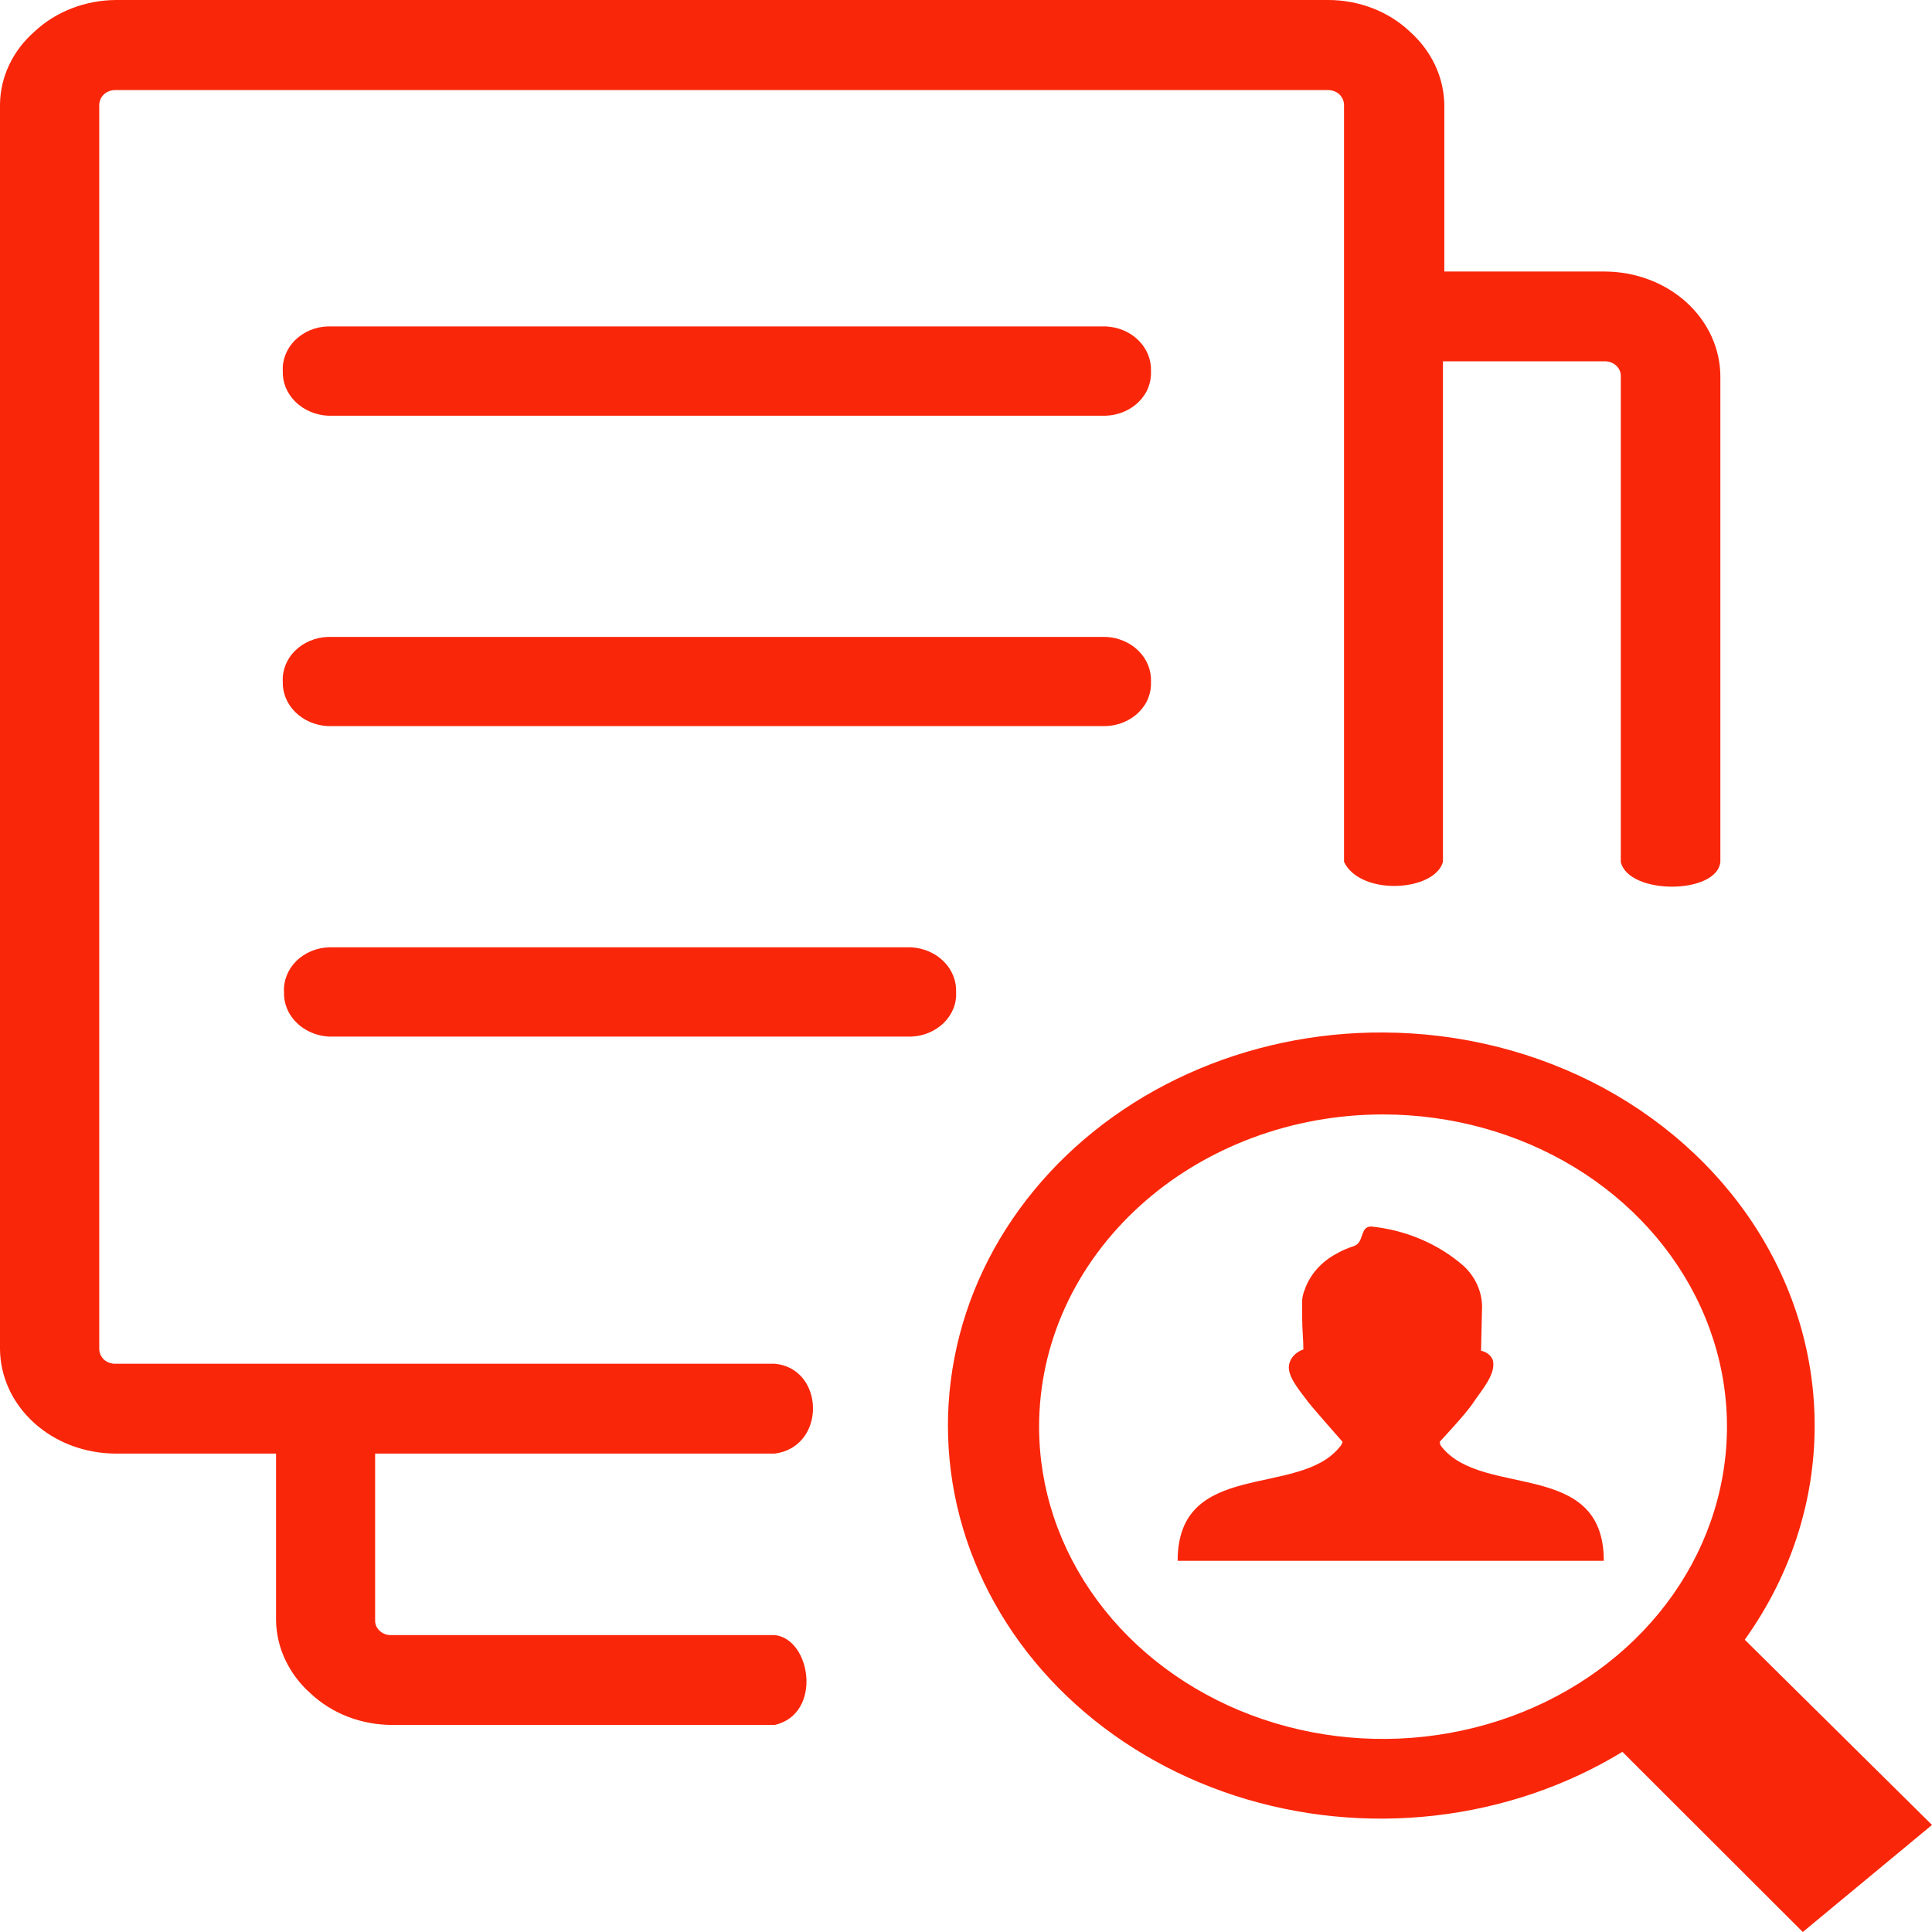 <svg width="24" height="24" viewBox="0 0 24 24" fill="none" xmlns="http://www.w3.org/2000/svg">
<g clip-path="url(#clip0_589_1835)">
<path fill-rule="evenodd" clip-rule="evenodd" d="M17.18 12.826C18.147 12.829 19.095 13.068 19.925 13.518C20.754 13.969 21.435 14.614 21.895 15.386C22.355 16.158 22.577 17.028 22.538 17.905C22.5 18.782 22.201 19.633 21.674 20.369L24 22.67L22.395 24L20.154 21.762C19.455 22.188 18.656 22.459 17.821 22.554C16.986 22.649 16.138 22.564 15.346 22.308C14.553 22.051 13.838 21.628 13.258 21.075C12.678 20.522 12.249 19.852 12.005 19.121C11.762 18.39 11.711 17.616 11.857 16.864C12.002 16.111 12.34 15.4 12.844 14.788C13.347 14.176 14.002 13.68 14.755 13.339C15.508 12.998 16.339 12.822 17.18 12.826ZM4.087 12.877C3.933 12.869 3.788 12.807 3.683 12.703C3.578 12.6 3.523 12.463 3.528 12.322C3.524 12.252 3.536 12.183 3.562 12.117C3.588 12.051 3.628 11.991 3.68 11.939C3.732 11.887 3.795 11.846 3.865 11.816C3.935 11.787 4.011 11.77 4.087 11.768H11.318C11.473 11.776 11.617 11.838 11.722 11.942C11.826 12.045 11.882 12.182 11.877 12.322C11.881 12.392 11.87 12.462 11.844 12.528C11.817 12.594 11.777 12.654 11.725 12.706C11.673 12.757 11.61 12.799 11.54 12.828C11.471 12.858 11.395 12.874 11.318 12.877H4.087ZM17.933 3.373H19.938C20.317 3.375 20.681 3.512 20.949 3.755C21.217 3.998 21.369 4.328 21.371 4.672V10.707C21.328 11.115 20.229 11.119 20.134 10.707V4.672C20.134 4.648 20.13 4.624 20.12 4.601C20.11 4.579 20.095 4.558 20.076 4.541C20.057 4.524 20.035 4.51 20.01 4.501C19.985 4.492 19.959 4.488 19.932 4.488H17.925V10.707C17.819 11.076 16.903 11.133 16.696 10.707V1.301C16.695 1.253 16.674 1.207 16.638 1.172C16.619 1.155 16.597 1.141 16.572 1.132C16.547 1.123 16.521 1.119 16.494 1.119H1.435C1.408 1.119 1.382 1.123 1.357 1.132C1.332 1.141 1.31 1.155 1.291 1.172C1.254 1.208 1.233 1.255 1.233 1.305V16.756C1.233 16.805 1.254 16.853 1.291 16.889C1.31 16.906 1.332 16.919 1.357 16.928C1.382 16.937 1.408 16.942 1.435 16.941H9.625C10.245 16.998 10.27 17.971 9.625 18.057H4.66V20.129C4.659 20.153 4.664 20.177 4.674 20.2C4.684 20.222 4.699 20.243 4.718 20.26C4.737 20.277 4.759 20.291 4.784 20.3C4.809 20.309 4.835 20.313 4.862 20.312H9.625C10.075 20.359 10.219 21.289 9.625 21.428H4.871C4.682 21.427 4.495 21.393 4.321 21.326C4.148 21.259 3.99 21.16 3.859 21.037C3.724 20.918 3.617 20.775 3.543 20.617C3.469 20.46 3.43 20.29 3.429 20.119V18.057H1.433C1.053 18.055 0.69 17.918 0.422 17.674C0.153 17.43 0.002 17.1 0 16.756L0 1.301C0.001 1.131 0.04 0.963 0.114 0.806C0.188 0.65 0.295 0.509 0.43 0.391C0.562 0.268 0.719 0.17 0.893 0.103C1.066 0.036 1.253 0.001 1.441 0L16.5 0C16.689 0 16.876 0.035 17.05 0.102C17.224 0.169 17.381 0.267 17.512 0.391C17.646 0.51 17.754 0.653 17.828 0.811C17.902 0.968 17.94 1.137 17.942 1.309V3.373H17.933ZM4.072 5.164C3.918 5.156 3.773 5.093 3.669 4.99C3.564 4.886 3.508 4.75 3.513 4.609C3.509 4.54 3.521 4.47 3.547 4.404C3.573 4.338 3.613 4.278 3.665 4.226C3.717 4.175 3.78 4.133 3.85 4.103C3.92 4.074 3.995 4.057 4.072 4.055H13.738C13.893 4.062 14.039 4.124 14.143 4.228C14.248 4.332 14.303 4.469 14.298 4.609C14.301 4.679 14.29 4.749 14.264 4.815C14.238 4.881 14.197 4.941 14.145 4.993C14.093 5.044 14.03 5.086 13.961 5.115C13.891 5.145 13.815 5.161 13.738 5.164H4.072ZM4.072 9.02C3.918 9.012 3.773 8.95 3.669 8.847C3.564 8.743 3.508 8.607 3.513 8.467C3.509 8.397 3.521 8.327 3.547 8.261C3.573 8.196 3.613 8.135 3.665 8.084C3.717 8.032 3.78 7.99 3.85 7.961C3.92 7.931 3.995 7.915 4.072 7.912H13.738C13.893 7.919 14.039 7.981 14.143 8.085C14.248 8.189 14.303 8.326 14.298 8.467C14.301 8.537 14.29 8.606 14.264 8.672C14.238 8.738 14.197 8.798 14.145 8.849C14.093 8.901 14.03 8.942 13.96 8.971C13.891 9.001 13.815 9.017 13.738 9.02H4.072ZM16.266 17.438C16.178 17.311 16.01 17.135 16.01 16.984C16.012 16.935 16.031 16.888 16.063 16.849C16.096 16.81 16.14 16.78 16.191 16.764C16.191 16.637 16.176 16.508 16.176 16.373C16.176 16.297 16.176 16.221 16.176 16.146C16.18 16.107 16.189 16.069 16.204 16.031C16.268 15.839 16.41 15.676 16.602 15.574C16.669 15.535 16.741 15.504 16.817 15.48C16.952 15.435 16.888 15.238 17.032 15.236C17.465 15.28 17.869 15.452 18.183 15.727C18.325 15.86 18.406 16.037 18.411 16.223L18.398 16.779C18.431 16.786 18.462 16.8 18.488 16.82C18.513 16.84 18.533 16.866 18.544 16.895C18.592 17.068 18.392 17.285 18.299 17.428C18.206 17.57 17.884 17.908 17.884 17.912C17.886 17.936 17.895 17.958 17.912 17.977C18.424 18.613 19.923 18.121 19.923 19.389H14.629C14.629 18.121 16.135 18.607 16.64 17.977C16.659 17.958 16.672 17.935 16.677 17.91C16.677 17.91 16.298 17.48 16.264 17.432L16.266 17.438ZM17.185 13.844C18.029 13.845 18.855 14.073 19.557 14.499C20.259 14.926 20.806 15.532 21.129 16.241C21.452 16.95 21.536 17.73 21.37 18.482C21.205 19.234 20.798 19.925 20.2 20.467C19.602 21.009 18.841 21.378 18.012 21.527C17.184 21.677 16.325 21.6 15.544 21.306C14.764 21.012 14.097 20.515 13.628 19.877C13.158 19.239 12.908 18.49 12.908 17.723C12.908 17.213 13.018 16.708 13.233 16.237C13.448 15.767 13.764 15.339 14.161 14.979C14.558 14.618 15.03 14.333 15.548 14.138C16.067 13.943 16.623 13.843 17.185 13.844Z" fill="#FA2609"/>
</g>
<defs>
<clipPath id="clip0_589_1835">
<rect width="24" height="24" fill="white"/>
</clipPath>
</defs>
</svg>
